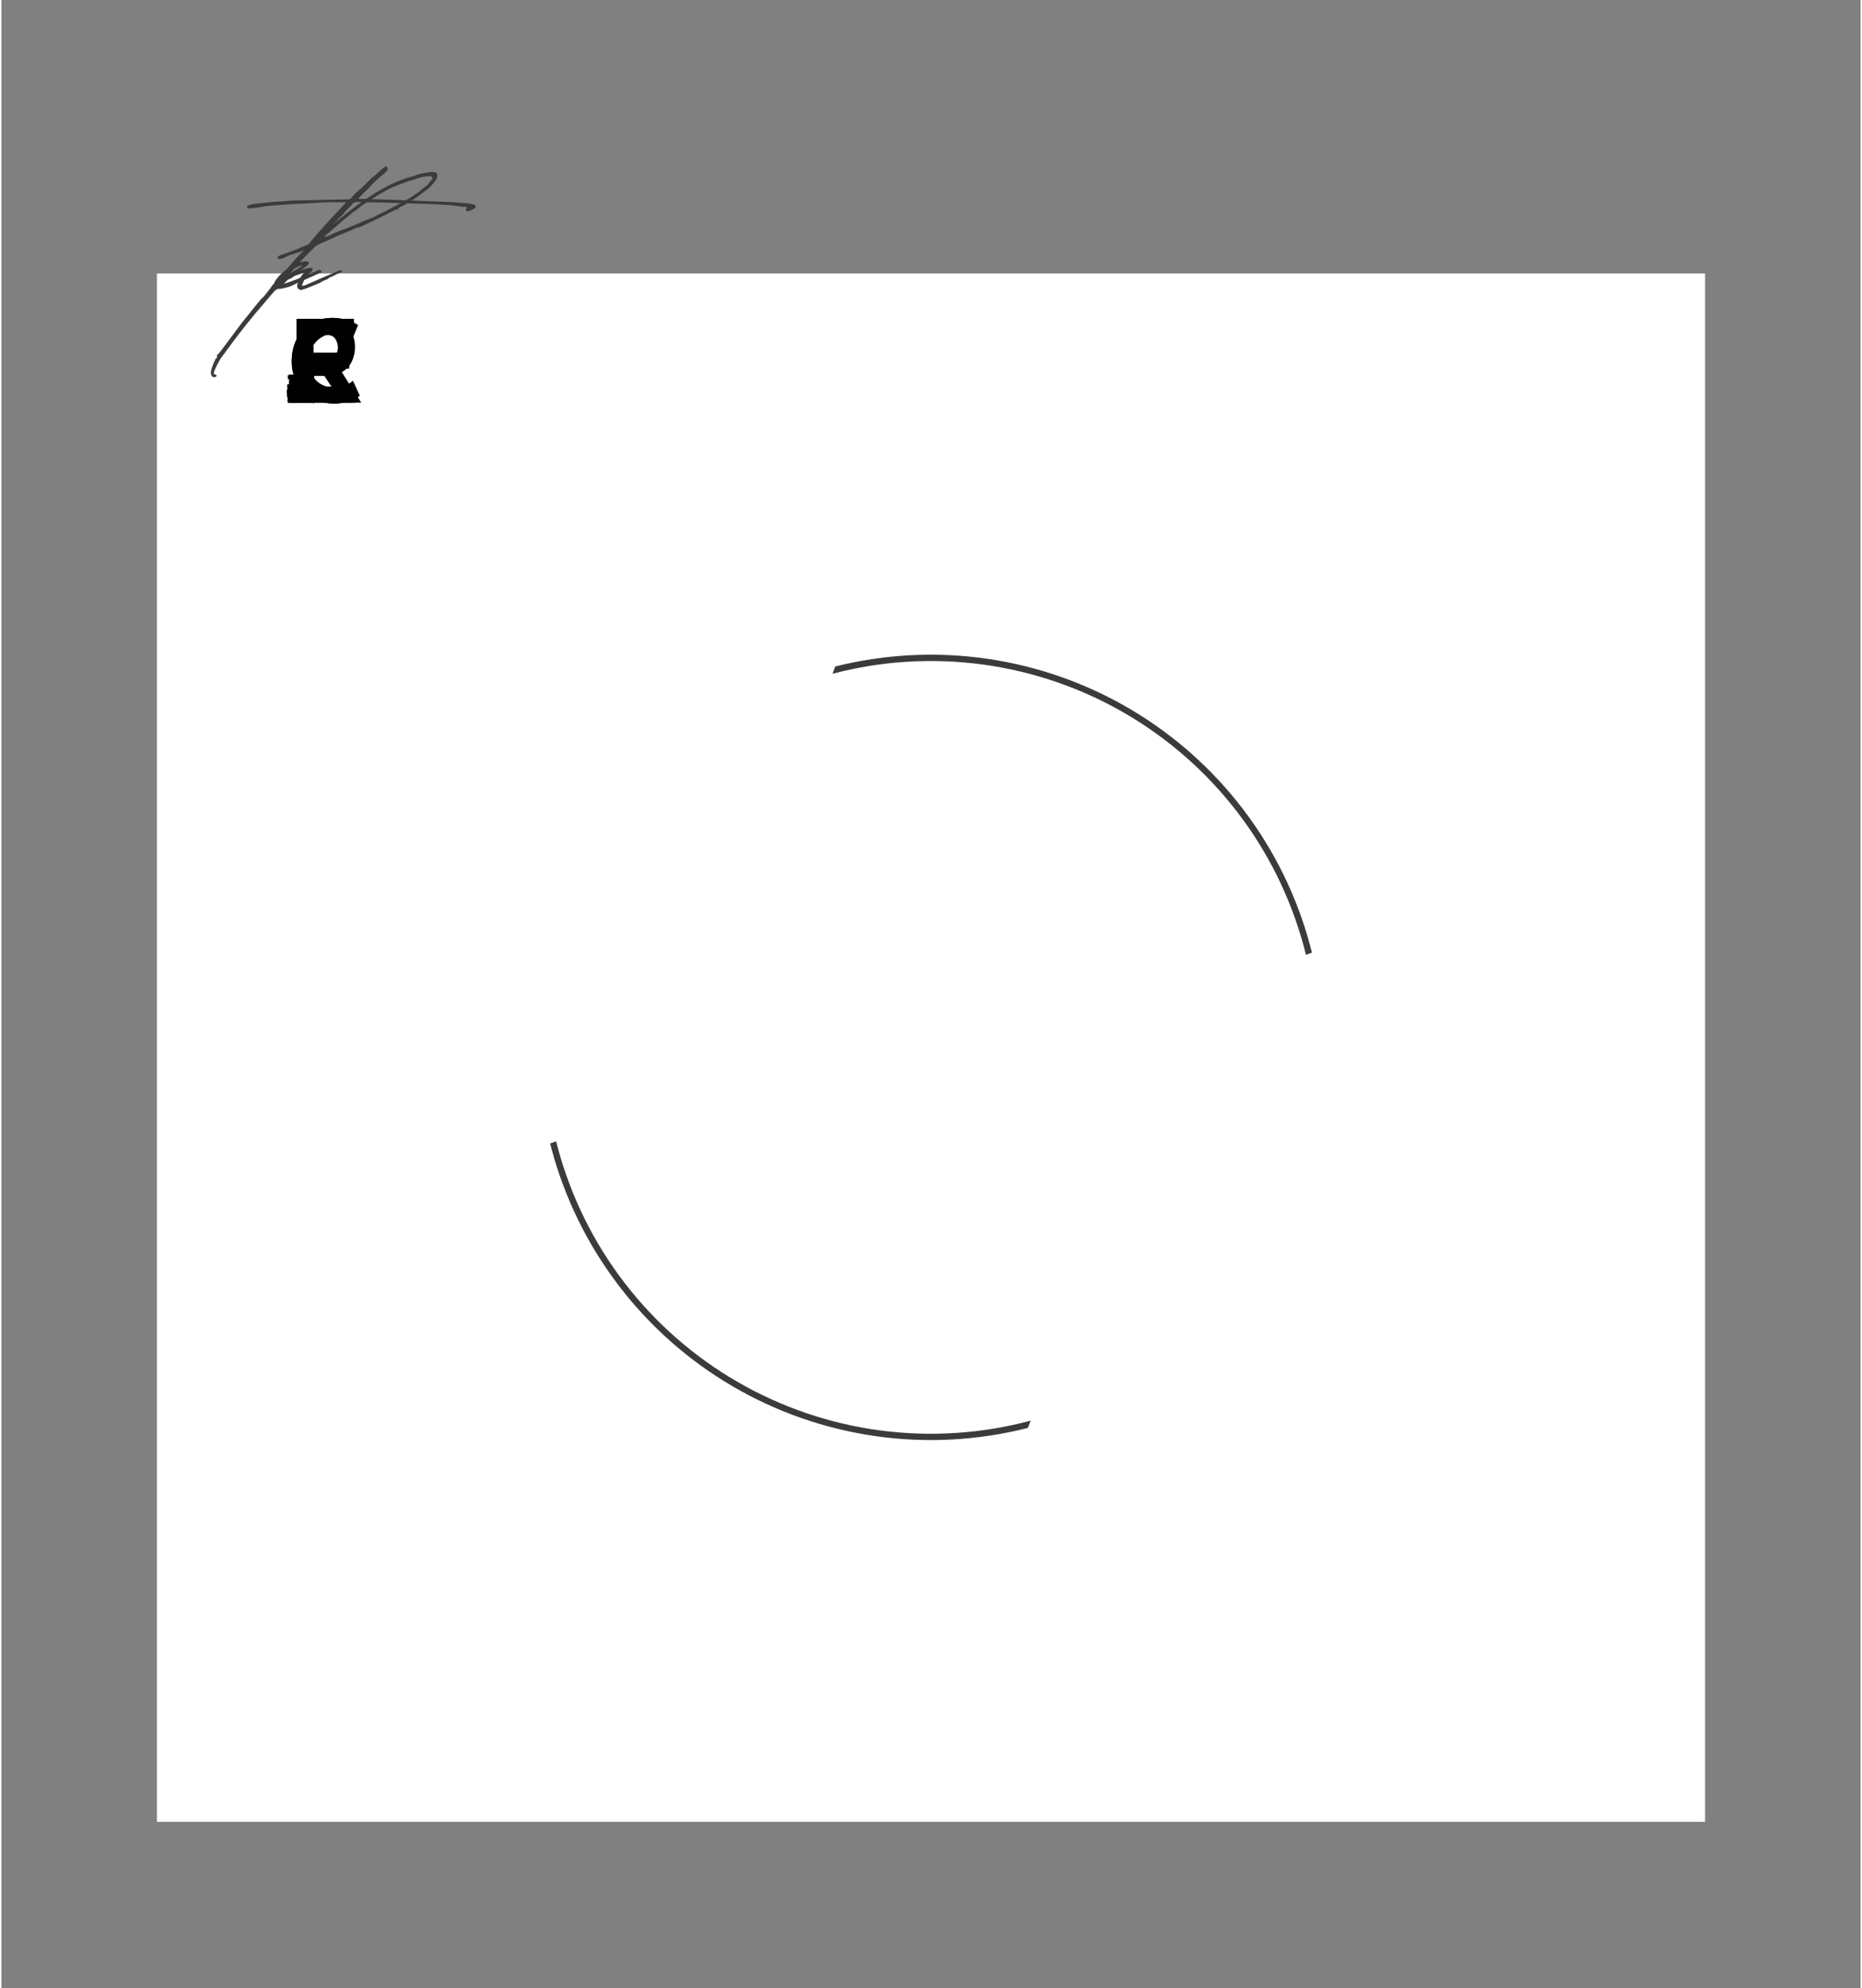 <?xml version="1.0" ?>
<svg xmlns="http://www.w3.org/2000/svg" xmlns:ev="http://www.w3.org/2001/xml-events" xmlns:xlink="http://www.w3.org/1999/xlink" baseProfile="full" height="600px" version="1.1" viewBox="-178.72 -252.798 1167.439 1248.252" width="562px">
	<rect x="-178.72" y="-252.798" width="1167.439" height="1248.252" fill="#808080" stroke="none"/>
	<defs/>
	<path d="M 165.84,158.0 L 644.34,158.0 L 644.34,652.0 L 165.84,652.0 L 165.84,158.0" fill="#000000" stroke="none"/>
	<path d="M -81.0,-81 L 891.0,-81 L 891.0,891 L -81.0,891 L -81.0,-81" fill="#ffffff" id="object_2" stroke="none"/>
	<path d="M -81.0,-81 L 891.0,-81 L 891.0,891 L -81.0,891 L -81.0,-81" fill="#ffffff" id="object_3" stroke="none"/>
	<path d="M 344.867,165.684 C 348.742,164.711 352.637,163.832 356.555,163.051 C 360.473,162.27 364.406,161.582 368.355,160.988 C 372.309,160.398 376.27,159.902 380.246,159.504 C 384.219,159.105 388.199,158.805 392.191,158.598 C 396.18,158.391 400.172,158.285 404.164,158.273 C 408.16,158.262 412.152,158.348 416.145,158.531 C 420.133,158.711 424.117,158.992 428.094,159.367 C 432.07,159.742 436.035,160.215 439.992,160.785 C 443.945,161.352 447.883,162.02 451.805,162.777 C 455.727,163.539 459.625,164.395 463.508,165.344 C 467.387,166.293 471.242,167.336 475.07,168.473 C 478.898,169.609 482.699,170.84 486.469,172.16 C 490.238,173.48 493.973,174.895 497.676,176.398 C 501.375,177.902 505.039,179.492 508.66,181.176 C 512.285,182.855 515.867,184.621 519.402,186.477 C 522.941,188.332 526.434,190.273 529.875,192.297 C 533.32,194.32 536.711,196.43 540.051,198.617 C 543.395,200.809 546.68,203.078 549.91,205.426 C 553.141,207.777 556.312,210.203 559.426,212.707 C 562.539,215.207 565.59,217.785 568.578,220.438 C 571.566,223.09 574.488,225.812 577.34,228.605 C 580.195,231.398 582.984,234.258 585.699,237.188 C 588.414,240.117 591.059,243.109 593.629,246.168 C 596.203,249.223 598.695,252.344 601.117,255.52 C 603.535,258.699 605.875,261.934 608.141,265.227 C 610.402,268.52 612.582,271.863 614.684,275.262 C 616.781,278.66 618.797,282.109 620.73,285.605 C 622.66,289.102 624.508,292.641 626.27,296.227 C 628.027,299.812 629.699,303.441 631.285,307.105 C 632.867,310.773 634.363,314.477 635.766,318.219 C 637.172,321.957 638.484,325.727 639.703,329.531 C 640.926,333.336 642.051,337.168 643.086,341.023 C 643.473,342.449 643.844,343.898 644.207,345.379 L 640.438,346.695 C 640.055,345.145 639.66,343.598 639.242,342.051 C 638.219,338.227 637.102,334.43 635.891,330.66 C 634.68,326.891 633.379,323.152 631.984,319.445 C 630.59,315.738 629.109,312.07 627.535,308.438 C 625.961,304.805 624.301,301.211 622.551,297.66 C 620.805,294.105 618.969,290.602 617.047,287.137 C 615.129,283.676 613.121,280.262 611.035,276.898 C 608.945,273.535 606.777,270.223 604.527,266.969 C 602.277,263.711 599.949,260.508 597.543,257.363 C 595.137,254.223 592.656,251.137 590.098,248.117 C 587.539,245.094 584.91,242.137 582.207,239.242 C 579.504,236.348 576.734,233.523 573.891,230.766 C 571.051,228.008 568.145,225.32 565.172,222.707 C 562.199,220.09 559.164,217.551 556.07,215.082 C 552.973,212.617 549.816,210.227 546.602,207.914 C 543.391,205.602 540.121,203.371 536.797,201.219 C 533.477,199.066 530.102,196.996 526.676,195.008 C 523.254,193.02 519.781,191.121 516.266,189.301 C 512.746,187.484 509.188,185.754 505.586,184.113 C 501.98,182.469 498.344,180.914 494.664,179.453 C 490.984,177.988 487.273,176.613 483.527,175.332 C 479.781,174.047 476.008,172.855 472.203,171.758 C 468.398,170.66 464.57,169.656 460.719,168.746 C 456.863,167.836 452.992,167.02 449.098,166.301 C 445.207,165.578 441.297,164.953 437.375,164.422 C 433.449,163.895 429.516,163.461 425.57,163.125 C 421.629,162.789 417.676,162.547 413.719,162.402 C 409.762,162.262 405.805,162.215 401.848,162.266 C 397.887,162.312 393.934,162.461 389.98,162.707 C 386.031,162.949 382.086,163.289 378.152,163.727 C 374.215,164.164 370.293,164.699 366.387,165.328 C 362.477,165.957 358.586,166.68 354.711,167.5 C 350.84,168.32 346.988,169.234 343.16,170.242 C 343.758,168.734 344.332,167.23 344.867,165.691 L 344.867,165.684 M 169.609,463.828 C 169.93,465.098 170.25,466.359 170.594,467.629 C 171.621,471.461 172.742,475.27 173.957,479.047 C 175.168,482.824 176.477,486.574 177.875,490.289 C 179.273,494.004 180.762,497.68 182.34,501.32 C 183.918,504.965 185.586,508.566 187.34,512.125 C 189.094,515.684 190.938,519.199 192.863,522.668 C 194.793,526.137 196.805,529.559 198.898,532.93 C 200.996,536.301 203.172,539.617 205.43,542.879 C 207.691,546.145 210.027,549.352 212.441,552.5 C 214.859,555.648 217.352,558.738 219.918,561.766 C 222.484,564.793 225.125,567.754 227.84,570.652 C 230.551,573.547 233.332,576.375 236.184,579.137 C 239.035,581.898 241.953,584.586 244.938,587.203 C 247.922,589.824 250.969,592.363 254.078,594.832 C 257.184,597.301 260.352,599.691 263.578,602.004 C 266.805,604.316 270.086,606.547 273.418,608.699 C 276.754,610.852 280.141,612.922 283.578,614.906 C 287.016,616.891 290.5,618.789 294.027,620.605 C 297.559,622.418 301.133,624.148 304.746,625.785 C 308.359,627.426 312.016,628.973 315.703,630.434 C 319.395,631.895 323.121,633.262 326.879,634.539 C 330.637,635.816 334.422,637.0 338.238,638.09 C 342.055,639.184 345.898,640.18 349.762,641.082 C 353.629,641.984 357.512,642.793 361.418,643.504 C 365.32,644.215 369.242,644.832 373.176,645.352 C 377.113,645.871 381.059,646.293 385.012,646.617 C 388.969,646.945 392.93,647.172 396.895,647.305 C 400.863,647.434 404.832,647.469 408.801,647.406 C 412.77,647.344 416.734,647.184 420.695,646.926 C 424.656,646.668 428.605,646.312 432.551,645.859 C 436.492,645.406 440.422,644.859 444.34,644.215 C 448.254,643.57 452.152,642.828 456.035,641.992 C 459.914,641.156 463.77,640.227 467.605,639.203 C 466.988,640.707 466.387,642.223 465.832,643.762 C 461.953,644.75 458.051,645.641 454.129,646.441 C 450.203,647.238 446.266,647.941 442.309,648.547 C 438.348,649.152 434.379,649.664 430.398,650.074 C 426.414,650.488 422.426,650.805 418.426,651.023 C 414.43,651.242 410.43,651.363 406.426,651.387 C 402.422,651.41 398.418,651.336 394.418,651.164 C 390.418,650.996 386.426,650.727 382.438,650.359 C 378.449,649.996 374.477,649.531 370.512,648.973 C 366.547,648.414 362.598,647.758 358.664,647.008 C 354.73,646.254 350.82,645.41 346.93,644.465 C 343.039,643.523 339.172,642.488 335.332,641.359 C 331.488,640.227 327.68,639.004 323.898,637.688 C 320.117,636.371 316.367,634.965 312.656,633.465 C 308.945,631.969 305.27,630.379 301.633,628.703 C 298.0,627.027 294.406,625.262 290.855,623.41 C 287.309,621.555 283.805,619.617 280.348,617.594 C 276.895,615.574 273.492,613.469 270.137,611.277 C 266.785,609.09 263.488,606.82 260.246,604.473 C 257.004,602.121 253.82,599.695 250.695,597.191 C 247.574,594.688 244.512,592.109 241.512,589.453 C 238.516,586.801 235.582,584.078 232.719,581.281 C 229.852,578.484 227.055,575.621 224.332,572.688 C 221.605,569.754 218.949,566.758 216.371,563.695 C 213.789,560.637 211.285,557.512 208.859,554.328 C 206.43,551.145 204.082,547.906 201.812,544.605 C 199.539,541.309 197.352,537.957 195.246,534.555 C 193.137,531.148 191.113,527.695 189.176,524.191 C 187.238,520.688 185.387,517.141 183.617,513.547 C 181.852,509.953 180.176,506.32 178.586,502.645 C 176.996,498.973 175.5,495.258 174.09,491.512 C 172.684,487.762 171.367,483.984 170.141,480.172 C 168.918,476.359 167.785,472.52 166.75,468.652 C 166.441,467.488 166.141,466.316 165.84,465.152 L 169.609,463.828" fill="#3d3b3a" fill-rule="evenodd" id="object_5" stroke="none"/>
	<path d="M 46.25,-4.359 C 44.914,-3.266 42.797,-2.164 39.891,-1.062 C 36.984,0.031 33.812,0.578 30.375,0.578 C 24.895,0.578 20.129,-0.613 16.078,-3.0 C 12.023,-5.383 8.926,-8.586 6.781,-12.609 C 4.645,-16.641 3.578,-21.062 3.578,-25.875 C 3.578,-31.164 4.645,-35.883 6.781,-40.031 C 8.926,-44.176 11.93,-47.406 15.797,-49.719 C 19.66,-52.031 24.117,-53.188 29.172,-53.188 C 32.359,-53.188 35.312,-52.754 38.031,-51.891 C 40.75,-51.035 43.129,-49.969 45.172,-48.688 L 41.109,-38.891 C 37.336,-41.742 33.473,-43.172 29.516,-43.172 C 26.848,-43.172 24.348,-42.43 22.016,-40.953 C 19.68,-39.484 17.82,-37.473 16.438,-34.922 C 15.062,-32.367 14.375,-29.547 14.375,-26.453 C 14.375,-23.066 15.016,-20.098 16.297,-17.547 C 17.586,-14.992 19.422,-13.004 21.797,-11.578 C 24.18,-10.148 26.973,-9.438 30.172,-9.438 C 32.742,-9.438 35.051,-9.852 37.094,-10.688 C 39.145,-11.52 40.77,-12.508 41.969,-13.656 L 46.25,-4.359" fill="#000000" id="object_9" stroke="none"/>
	<path d="M 17.156,-52.609 L 17.156,0.0 L 6.797,0.0 L 6.797,-52.609 L 17.156,-52.609" fill="#000000" id="object_13" stroke="none"/>
	<path d="M 35.172,0.0 L 24.094,-16.734 L 17.156,-16.734 L 17.156,0.0 L 6.797,0.0 L 6.797,-52.609 L 22.734,-52.609 C 29.266,-52.609 34.328,-51.023 37.922,-47.859 C 41.516,-44.691 43.312,-40.367 43.312,-34.891 C 43.312,-31.641 42.633,-28.598 41.281,-25.766 C 39.926,-22.93 37.844,-20.707 35.031,-19.094 L 47.25,0.0 L 35.172,0.0 M 17.156,-26.734 L 24.516,-26.734 C 27.328,-26.734 29.375,-27.555 30.656,-29.203 C 31.945,-30.848 32.594,-32.625 32.594,-34.531 C 32.594,-36.438 32.047,-38.258 30.953,-40.0 C 29.859,-41.738 27.738,-42.609 24.594,-42.609 L 17.156,-42.609 L 17.156,-26.734" fill="#000000" id="object_17" stroke="none"/>
	<path d="M 46.25,-4.359 C 44.914,-3.266 42.797,-2.164 39.891,-1.062 C 36.984,0.031 33.812,0.578 30.375,0.578 C 24.895,0.578 20.129,-0.613 16.078,-3.0 C 12.023,-5.383 8.926,-8.586 6.781,-12.609 C 4.645,-16.641 3.578,-21.062 3.578,-25.875 C 3.578,-31.164 4.645,-35.883 6.781,-40.031 C 8.926,-44.176 11.93,-47.406 15.797,-49.719 C 19.66,-52.031 24.117,-53.188 29.172,-53.188 C 32.359,-53.188 35.312,-52.754 38.031,-51.891 C 40.75,-51.035 43.129,-49.969 45.172,-48.688 L 41.109,-38.891 C 37.336,-41.742 33.473,-43.172 29.516,-43.172 C 26.848,-43.172 24.348,-42.43 22.016,-40.953 C 19.68,-39.484 17.82,-37.473 16.438,-34.922 C 15.062,-32.367 14.375,-29.547 14.375,-26.453 C 14.375,-23.066 15.016,-20.098 16.297,-17.547 C 17.586,-14.992 19.422,-13.004 21.797,-11.578 C 24.18,-10.148 26.973,-9.438 30.172,-9.438 C 32.742,-9.438 35.051,-9.852 37.094,-10.688 C 39.145,-11.52 40.77,-12.508 41.969,-13.656 L 46.25,-4.359" fill="#000000" id="object_21" stroke="none"/>
	<path d="M 17.156,-52.609 L 17.156,-10.0 L 41.891,-10.0 L 41.891,0.0 L 6.797,0.0 L 6.797,-52.609 L 17.156,-52.609" fill="#000000" id="object_25" stroke="none"/>
	<path d="M 42.672,-52.609 L 42.672,-42.609 L 17.156,-42.609 L 17.156,-31.375 L 39.75,-31.375 L 39.75,-21.375 L 17.156,-21.375 L 17.156,-10.0 L 43.672,-10.0 L 43.672,0.0 L 6.797,0.0 L 6.797,-52.609 L 42.672,-52.609" fill="#000000" id="object_29" stroke="none"/>
	<path d="M 2.375,-17.344 L 7.312,-17.344 C 9.488,-17.344 11.285,-16.91 12.703,-16.047 C 14.129,-15.191 15.164,-14.086 15.812,-12.734 C 16.469,-11.391 16.797,-9.957 16.797,-8.438 C 16.797,-6.75 16.398,-5.266 15.609,-3.984 C 14.828,-2.711 13.773,-1.727 12.453,-1.031 C 11.141,-0.344 9.707,0.0 8.156,0.0 L 2.375,0.0 L 2.375,-17.344 M 7.656,-2.672 C 8.883,-2.672 9.973,-2.898 10.922,-3.359 C 11.867,-3.816 12.609,-4.492 13.141,-5.391 C 13.672,-6.297 13.938,-7.375 13.938,-8.625 C 13.938,-9.988 13.645,-11.129 13.062,-12.047 C 12.488,-12.961 11.75,-13.633 10.844,-14.062 C 9.945,-14.488 9.023,-14.703 8.078,-14.703 L 5.172,-14.703 L 5.172,-2.672 L 7.656,-2.672" fill="#000000" id="object_33" stroke="none"/>
	<path d="M 13.891,-17.344 L 13.891,-14.672 L 5.172,-14.672 L 5.172,-10.062 L 12.938,-10.062 L 12.938,-7.391 L 5.172,-7.391 L 5.172,-2.672 L 14.219,-2.672 L 14.219,0.0 L 2.375,0.0 L 2.375,-17.344 L 13.891,-17.344" fill="#000000" id="object_37" stroke="none"/>
	<path d="M 11.484,-13.812 C 9.992,-14.594 8.664,-14.984 7.5,-14.984 C 6.645,-14.984 5.969,-14.789 5.469,-14.406 C 4.969,-14.031 4.719,-13.508 4.719,-12.844 C 4.719,-12.188 5.031,-11.641 5.656,-11.203 C 6.281,-10.773 7.16,-10.344 8.297,-9.906 C 9.148,-9.602 9.879,-9.258 10.484,-8.875 C 11.098,-8.488 11.602,-7.961 12.0,-7.297 C 12.406,-6.629 12.609,-5.785 12.609,-4.766 C 12.609,-3.848 12.375,-3.016 11.906,-2.266 C 11.445,-1.516 10.781,-0.914 9.906,-0.469 C 9.039,-0.031 8.008,0.188 6.812,0.188 C 5.758,0.188 4.723,0.023 3.703,-0.297 C 2.691,-0.617 1.789,-1.066 1.0,-1.641 L 2.234,-3.812 C 2.828,-3.363 3.523,-2.992 4.328,-2.703 C 5.129,-2.41 5.867,-2.266 6.547,-2.266 C 7.391,-2.266 8.129,-2.469 8.766,-2.875 C 9.398,-3.281 9.719,-3.898 9.719,-4.734 C 9.719,-5.41 9.453,-5.969 8.922,-6.406 C 8.391,-6.852 7.648,-7.258 6.703,-7.625 C 5.711,-7.988 4.891,-8.348 4.234,-8.703 C 3.586,-9.066 3.031,-9.566 2.562,-10.203 C 2.094,-10.848 1.859,-11.656 1.859,-12.625 C 1.859,-14.039 2.336,-15.18 3.297,-16.047 C 4.254,-16.91 5.52,-17.375 7.094,-17.438 C 8.238,-17.438 9.242,-17.305 10.109,-17.047 C 10.973,-16.785 11.781,-16.414 12.531,-15.938 L 11.484,-13.812" fill="#000000" id="object_41" stroke="none"/>
	<path d="M 5.172,-17.344 L 5.172,0.0 L 2.375,0.0 L 2.375,-17.344 L 5.172,-17.344" fill="#000000" id="object_45" stroke="none"/>
	<path d="M 16.172,-1.594 C 15.703,-1.145 14.875,-0.734 13.688,-0.359 C 12.5,0.004 11.414,0.188 10.438,0.188 C 8.613,0.188 7.008,-0.176 5.625,-0.906 C 4.238,-1.633 3.172,-2.641 2.422,-3.922 C 1.68,-5.203 1.312,-6.648 1.312,-8.266 C 1.312,-10.223 1.711,-11.898 2.516,-13.297 C 3.316,-14.691 4.395,-15.742 5.75,-16.453 C 7.113,-17.172 8.602,-17.531 10.219,-17.531 C 11.219,-17.531 12.164,-17.414 13.062,-17.188 C 13.969,-16.957 14.758,-16.656 15.438,-16.281 L 14.531,-13.703 C 14.051,-13.984 13.422,-14.227 12.641,-14.438 C 11.859,-14.645 11.172,-14.75 10.578,-14.75 C 8.586,-14.75 7.02,-14.203 5.875,-13.109 C 4.738,-12.016 4.172,-10.477 4.172,-8.5 C 4.172,-7.332 4.438,-6.297 4.969,-5.391 C 5.5,-4.492 6.242,-3.801 7.203,-3.312 C 8.172,-2.82 9.273,-2.578 10.516,-2.578 C 11.066,-2.578 11.594,-2.629 12.094,-2.734 C 12.602,-2.836 13.035,-2.984 13.391,-3.172 L 13.391,-6.047 L 10.125,-6.047 L 10.125,-8.719 L 16.172,-8.719 L 16.172,-1.594" fill="#000000" id="object_49" stroke="none"/>
	<path d="M 17.703,-17.344 L 17.703,0.625 L 17.625,0.625 L 5.125,-11.516 L 5.188,0.0 L 2.375,0.0 L 2.375,-17.938 L 2.531,-17.938 L 14.984,-5.672 L 14.938,-17.344 L 17.703,-17.344" fill="#000000" id="object_53" stroke="none"/>
	<path d="M 11.484,-13.812 C 9.992,-14.594 8.664,-14.984 7.5,-14.984 C 6.645,-14.984 5.969,-14.789 5.469,-14.406 C 4.969,-14.031 4.719,-13.508 4.719,-12.844 C 4.719,-12.188 5.031,-11.641 5.656,-11.203 C 6.281,-10.773 7.16,-10.344 8.297,-9.906 C 9.148,-9.602 9.879,-9.258 10.484,-8.875 C 11.098,-8.488 11.602,-7.961 12.0,-7.297 C 12.406,-6.629 12.609,-5.785 12.609,-4.766 C 12.609,-3.848 12.375,-3.016 11.906,-2.266 C 11.445,-1.516 10.781,-0.914 9.906,-0.469 C 9.039,-0.031 8.008,0.188 6.812,0.188 C 5.758,0.188 4.723,0.023 3.703,-0.297 C 2.691,-0.617 1.789,-1.066 1.0,-1.641 L 2.234,-3.812 C 2.828,-3.363 3.523,-2.992 4.328,-2.703 C 5.129,-2.41 5.867,-2.266 6.547,-2.266 C 7.391,-2.266 8.129,-2.469 8.766,-2.875 C 9.398,-3.281 9.719,-3.898 9.719,-4.734 C 9.719,-5.41 9.453,-5.969 8.922,-6.406 C 8.391,-6.852 7.648,-7.258 6.703,-7.625 C 5.711,-7.988 4.891,-8.348 4.234,-8.703 C 3.586,-9.066 3.031,-9.566 2.562,-10.203 C 2.094,-10.848 1.859,-11.656 1.859,-12.625 C 1.859,-14.039 2.336,-15.18 3.297,-16.047 C 4.254,-16.91 5.52,-17.375 7.094,-17.438 C 8.238,-17.438 9.242,-17.305 10.109,-17.047 C 10.973,-16.785 11.781,-16.414 12.531,-15.938 L 11.484,-13.812" fill="#000000" id="object_57" stroke="none"/>
	<path d="M 12.75,-17.344 L 12.75,-14.672 L 8.266,-14.672 L 8.266,0.0 L 5.5,0.0 L 5.5,-14.672 L 1.141,-14.672 L 1.141,-17.344 L 12.75,-17.344" fill="#000000" id="object_61" stroke="none"/>
	<path d="M 4.891,-6.25 C 4.891,-5.57 5.062,-4.945 5.406,-4.375 C 5.758,-3.812 6.238,-3.359 6.844,-3.016 C 7.445,-2.672 8.102,-2.5 8.812,-2.5 C 9.562,-2.5 10.238,-2.664 10.844,-3.0 C 11.457,-3.332 11.938,-3.785 12.281,-4.359 C 12.633,-4.93 12.812,-5.562 12.812,-6.25 L 12.812,-17.344 L 15.562,-17.344 L 15.562,-6.172 C 15.562,-4.93 15.258,-3.828 14.656,-2.859 C 14.062,-1.898 13.25,-1.148 12.219,-0.609 C 11.188,-0.078 10.051,0.188 8.812,0.188 C 7.57,0.188 6.441,-0.078 5.422,-0.609 C 4.398,-1.148 3.594,-1.898 3.0,-2.859 C 2.414,-3.828 2.125,-4.93 2.125,-6.172 L 2.125,-17.344 L 4.891,-17.344 L 4.891,-6.25" fill="#000000" id="object_65" stroke="none"/>
	<path d="M 2.375,-17.344 L 7.312,-17.344 C 9.488,-17.344 11.285,-16.91 12.703,-16.047 C 14.129,-15.191 15.164,-14.086 15.812,-12.734 C 16.469,-11.391 16.797,-9.957 16.797,-8.438 C 16.797,-6.75 16.398,-5.266 15.609,-3.984 C 14.828,-2.711 13.773,-1.727 12.453,-1.031 C 11.141,-0.344 9.707,0.0 8.156,0.0 L 2.375,0.0 L 2.375,-17.344 M 7.656,-2.672 C 8.883,-2.672 9.973,-2.898 10.922,-3.359 C 11.867,-3.816 12.609,-4.492 13.141,-5.391 C 13.672,-6.297 13.938,-7.375 13.938,-8.625 C 13.938,-9.988 13.645,-11.129 13.062,-12.047 C 12.488,-12.961 11.75,-13.633 10.844,-14.062 C 9.945,-14.488 9.023,-14.703 8.078,-14.703 L 5.172,-14.703 L 5.172,-2.672 L 7.656,-2.672" fill="#000000" id="object_69" stroke="none"/>
	<path d="M 5.172,-17.344 L 5.172,0.0 L 2.375,0.0 L 2.375,-17.344 L 5.172,-17.344" fill="#000000" id="object_73" stroke="none"/>
	<path d="M 1.312,-8.656 C 1.312,-10.238 1.707,-11.707 2.5,-13.062 C 3.289,-14.426 4.363,-15.508 5.719,-16.312 C 7.082,-17.125 8.566,-17.531 10.172,-17.531 C 11.766,-17.531 13.238,-17.125 14.594,-16.312 C 15.945,-15.508 17.031,-14.426 17.844,-13.062 C 18.656,-11.695 19.062,-10.227 19.062,-8.656 C 19.062,-7.051 18.66,-5.57 17.859,-4.219 C 17.055,-2.863 15.973,-1.789 14.609,-1.0 C 13.242,-0.207 11.766,0.188 10.172,0.188 C 8.566,0.188 7.082,-0.203 5.719,-0.984 C 4.363,-1.773 3.289,-2.844 2.5,-4.188 C 1.707,-5.539 1.312,-7.031 1.312,-8.656 M 4.172,-8.656 C 4.172,-7.52 4.441,-6.484 4.984,-5.547 C 5.523,-4.609 6.258,-3.863 7.188,-3.312 C 8.113,-2.758 9.133,-2.484 10.25,-2.484 C 11.344,-2.484 12.344,-2.754 13.25,-3.297 C 14.156,-3.848 14.875,-4.594 15.406,-5.531 C 15.938,-6.477 16.203,-7.52 16.203,-8.656 C 16.203,-9.781 15.93,-10.816 15.391,-11.766 C 14.848,-12.723 14.113,-13.477 13.188,-14.031 C 12.27,-14.594 11.266,-14.875 10.172,-14.875 C 9.055,-14.875 8.039,-14.594 7.125,-14.031 C 6.219,-13.477 5.5,-12.723 4.969,-11.766 C 4.438,-10.816 4.172,-9.781 4.172,-8.656" fill="#000000" id="object_77" stroke="none"/>
	<path d="M 118.203,-124.234 C 119.773,-123.359 119.336,-122.312 116.891,-121.094 L 114.266,-120.031 C 114.098,-119.863 113.75,-120.039 113.219,-120.562 C 112.875,-121.082 112.875,-121.52 113.219,-121.875 C 113.57,-122.395 113.66,-122.695 113.484,-122.781 C 113.305,-122.875 112.52,-122.922 111.125,-122.922 C 110.426,-123.098 109.551,-123.227 108.5,-123.312 C 107.457,-123.406 106.5,-123.535 105.625,-123.703 C 104.406,-123.879 101.477,-124.098 96.844,-124.359 C 92.207,-124.617 86.875,-124.836 80.844,-125.016 C 74.82,-125.191 68.926,-125.367 63.156,-125.547 C 57.395,-125.723 52.594,-125.812 48.75,-125.812 L 47.703,-125.812 C 47.348,-125.812 46.773,-125.852 45.984,-125.938 C 45.203,-126.02 44.289,-125.977 43.25,-125.812 L 41.938,-125.016 C 41.758,-124.672 41.453,-124.32 41.016,-123.969 C 40.578,-123.625 40.188,-123.188 39.844,-122.656 L 37.484,-120.297 C 36.785,-119.254 35.91,-118.25 34.859,-117.281 C 33.805,-116.32 32.582,-115.055 31.188,-113.484 L 26.734,-108.766 C 25.68,-107.367 24.719,-106.234 23.844,-105.359 C 23.5,-105.016 22.93,-104.406 22.141,-103.531 C 21.359,-102.656 20.531,-101.781 19.656,-100.906 C 17.383,-98.281 15.633,-96.223 14.406,-94.734 C 13.188,-93.254 11.969,-91.816 10.75,-90.422 L 7.594,-87.016 L 5.234,-84.125 L -1.828,-76.266 L -10.484,-66.312 L -14.672,-61.328 C -17.473,-58.18 -20.617,-54.422 -24.109,-50.047 C -27.609,-45.68 -30.883,-41.445 -33.938,-37.344 C -37.0,-33.238 -39.406,-29.961 -41.156,-27.516 C -42.02,-26.117 -42.891,-24.504 -43.766,-22.672 C -44.641,-20.836 -45.164,-19.57 -45.344,-18.875 C -45.344,-18.0 -44.992,-17.562 -44.297,-17.562 C -43.598,-17.383 -43.422,-17.035 -43.766,-16.516 C -43.941,-16.16 -44.555,-15.984 -45.609,-15.984 C -46.305,-16.16 -46.828,-16.859 -47.172,-18.078 C -47.348,-19.129 -47.0,-20.789 -46.125,-23.062 C -45.781,-23.938 -45.473,-24.723 -45.203,-25.422 C -44.941,-26.117 -44.812,-26.379 -44.812,-26.203 C -44.645,-26.203 -44.562,-26.469 -44.562,-27.0 C -44.562,-27.0 -44.516,-27.039 -44.422,-27.125 C -44.336,-27.207 -44.297,-27.336 -44.297,-27.516 C -43.941,-27.336 -43.676,-27.602 -43.5,-28.312 C -43.332,-28.656 -43.25,-29.086 -43.25,-29.609 L -43.25,-30.141 C -42.895,-29.961 -41.32,-31.797 -38.531,-35.641 L -27.781,-50.062 L -21.234,-58.188 C -19.836,-59.938 -18.566,-61.508 -17.422,-62.906 C -16.285,-64.301 -15.633,-65.086 -15.469,-65.266 C -15.113,-65.441 -14.629,-65.879 -14.016,-66.578 C -13.41,-67.273 -12.758,-68.062 -12.062,-68.938 C -9.957,-71.727 -8.469,-73.602 -7.594,-74.562 C -6.727,-75.52 -6.207,-76.0 -6.031,-76.0 C -5.852,-76.0 -5.504,-76.438 -4.984,-77.312 L -2.891,-79.938 L -0.781,-82.297 C 2.008,-85.617 4.016,-87.977 5.234,-89.375 C 6.461,-90.77 7.426,-91.816 8.125,-92.516 C 9.52,-93.91 10.219,-94.695 10.219,-94.875 C 10.219,-94.695 10.914,-95.438 12.312,-97.094 C 13.719,-98.758 14.422,-99.594 14.422,-99.594 C 15.285,-100.82 16.852,-102.742 19.125,-105.359 C 21.406,-107.984 23.812,-110.691 26.344,-113.484 C 28.875,-116.285 30.75,-118.297 31.969,-119.516 L 35.125,-122.922 L 35.906,-123.969 L 36.688,-124.5 C 36.863,-124.844 37.039,-125.102 37.219,-125.281 C 37.395,-125.457 37.566,-125.633 37.734,-125.812 C 34.941,-125.812 31.711,-125.812 28.047,-125.812 C 24.379,-125.812 21.93,-125.723 20.703,-125.547 L 12.062,-125.016 L 4.984,-124.75 L -1.578,-124.234 C -4.723,-124.055 -7.648,-123.836 -10.359,-123.578 C -13.066,-123.316 -14.594,-123.098 -14.938,-122.922 C -16.688,-122.566 -18.609,-122.301 -20.703,-122.125 C -22.797,-121.957 -23.93,-121.961 -24.109,-122.141 C -24.984,-123.016 -24.195,-123.801 -21.75,-124.5 C -21.051,-124.664 -19.438,-124.879 -16.906,-125.141 C -14.375,-125.41 -11.707,-125.676 -8.906,-125.938 C -6.113,-126.195 -4.02,-126.328 -2.625,-126.328 L 3.141,-126.859 L 40.094,-127.641 L 41.156,-128.688 L 43.25,-131.047 L 44.031,-131.828 C 44.383,-132.18 45.211,-132.926 46.516,-134.062 C 47.828,-135.195 49.094,-136.375 50.312,-137.594 C 51.539,-138.82 52.242,-139.523 52.422,-139.703 C 52.598,-140.047 53.906,-141.18 56.344,-143.109 L 58.703,-145.203 C 58.879,-145.547 59.535,-146.156 60.672,-147.031 C 61.805,-147.906 62.461,-148.344 62.641,-148.344 C 63.16,-148.344 63.508,-148.082 63.688,-147.562 C 64.039,-146.863 63.953,-146.25 63.422,-145.719 L 62.375,-144.406 L 59.75,-142.312 C 58.883,-141.613 57.707,-140.566 56.219,-139.172 C 54.727,-137.773 53.723,-136.727 53.203,-136.031 C 52.148,-134.801 51.102,-133.75 50.062,-132.875 C 49.363,-132.176 48.488,-131.301 47.438,-130.25 C 46.383,-129.207 45.688,-128.426 45.344,-127.906 L 50.328,-127.906 L 57.656,-127.641 C 58.883,-127.641 61.941,-127.551 66.828,-127.375 C 71.723,-127.195 77.141,-126.977 83.078,-126.719 C 89.023,-126.457 94.441,-126.238 99.328,-126.062 C 104.223,-125.895 107.367,-125.723 108.766,-125.547 C 111.734,-125.367 113.875,-125.191 115.188,-125.016 C 116.5,-124.836 117.504,-124.578 118.203,-124.234" fill="#3d3b3a" id="object_81" stroke="none"/>
	<path d="M 94.359,-144.156 C 95.398,-142.926 95.223,-141.352 93.828,-139.438 C 93.305,-138.562 92.391,-137.426 91.078,-136.031 C 89.766,-134.633 88.758,-133.758 88.062,-133.406 L 84.125,-130.516 C 83.426,-129.816 82.508,-129.117 81.375,-128.422 C 80.238,-127.723 79.32,-127.113 78.625,-126.594 L 74.703,-124.234 C 73.648,-123.535 72.863,-123.188 72.344,-123.188 C 71.645,-122.832 71.207,-122.566 71.031,-122.391 C 71.031,-122.047 70.594,-121.695 69.719,-121.344 L 68.141,-120.828 C 67.098,-120.297 65.305,-119.375 62.766,-118.062 C 60.234,-116.758 57.566,-115.453 54.766,-114.141 C 51.973,-112.828 49.617,-111.734 47.703,-110.859 C 46.305,-110.16 45.344,-109.812 44.812,-109.812 C 44.289,-109.812 42.805,-109.203 40.359,-107.984 L 35.906,-106.141 C 35.727,-105.973 35.113,-105.711 34.062,-105.359 C 33.02,-105.016 31.625,-104.406 29.875,-103.531 L 19.922,-99.078 L 18.609,-98.281 L 14.156,-93.828 C 11.707,-91.379 9.039,-88.711 6.156,-85.828 C 3.27,-82.953 1.656,-81.164 1.312,-80.469 L 1.312,-79.938 C 1.488,-79.758 1.926,-79.848 2.625,-80.203 C 2.801,-80.203 2.891,-80.242 2.891,-80.328 C 2.891,-80.422 2.973,-80.469 3.141,-80.469 C 4.191,-80.988 5.375,-81.508 6.688,-82.031 C 8.0,-82.562 9.703,-83.176 11.797,-83.875 C 14.586,-84.75 16.25,-84.832 16.781,-84.125 C 16.945,-83.781 16.594,-83.082 15.719,-82.031 C 13.281,-79.582 11.797,-77.836 11.266,-76.797 L 11.016,-76.0 C 10.141,-74.258 9.875,-73.391 10.219,-73.391 L 10.75,-73.391 L 11.797,-73.641 C 13.191,-74.172 15.633,-75.223 19.125,-76.797 C 22.625,-78.367 25.25,-79.504 27.0,-80.203 L 33.547,-83.078 C 34.066,-83.078 34.586,-83.035 35.109,-82.953 C 35.641,-82.867 35.297,-82.391 34.078,-81.516 C 32.504,-80.984 31.672,-80.676 31.578,-80.594 C 31.492,-80.508 31.406,-80.422 31.312,-80.328 C 31.227,-80.242 30.227,-79.766 28.312,-78.891 C 27.602,-78.711 27.031,-78.406 26.594,-77.969 C 26.164,-77.531 25.773,-77.312 25.422,-77.312 C 23.672,-76.613 22.664,-76.133 22.406,-75.875 C 22.145,-75.613 21.578,-75.305 20.703,-74.953 C 20.18,-74.785 18.609,-74.133 15.984,-73.0 C 13.367,-71.863 11.535,-71.207 10.484,-71.031 L 9.953,-70.766 C 9.43,-70.586 8.734,-70.766 7.859,-71.297 C 6.816,-72.16 6.727,-73.645 7.594,-75.75 L 8.391,-77.312 C 8.734,-78.188 9.254,-79.062 9.953,-79.938 C 10.66,-80.812 11.098,-81.25 11.266,-81.25 C 11.441,-81.25 11.531,-81.336 11.531,-81.516 C 11.531,-81.68 11.094,-81.594 10.219,-81.25 L 7.344,-80.203 C 5.938,-79.848 4.973,-79.41 4.453,-78.891 L 2.891,-77.844 L 2.625,-77.844 L 1.047,-77.062 L -2.094,-73.906 L -2.625,-73.641 L -3.406,-73.125 L -4.188,-72.344 L -5.5,-71.297 L -6.297,-70.766 C -6.641,-70.41 -7.07,-70.32 -7.594,-70.5 C -7.77,-70.676 -8.078,-70.895 -8.516,-71.156 C -8.953,-71.414 -9.172,-71.723 -9.172,-72.078 C -9.172,-72.598 -8.953,-73.117 -8.516,-73.641 C -8.078,-74.172 -7.688,-74.609 -7.344,-74.953 L -4.984,-77.578 L -2.625,-80.469 L -1.578,-81.516 L 7.594,-91.203 C 9.0,-92.43 10.094,-93.484 10.875,-94.359 C 11.664,-95.234 12.062,-95.672 12.062,-95.672 C 11.883,-95.836 11.488,-95.832 10.875,-95.656 C 10.258,-95.488 9.953,-95.316 9.953,-95.141 C 9.785,-94.961 9.566,-94.875 9.297,-94.875 C 9.035,-94.875 8.82,-94.785 8.656,-94.609 L 3.938,-93.047 C 2.531,-92.691 1.566,-92.344 1.047,-92.0 L -1.578,-90.688 C -2.973,-90.332 -3.844,-90.156 -4.188,-90.156 C -5.238,-90.156 -5.504,-90.68 -4.984,-91.734 C -4.629,-92.078 -3.93,-92.426 -2.891,-92.781 L 5.234,-95.672 L 7.859,-96.719 C 8.211,-97.062 8.738,-97.32 9.438,-97.5 C 10.488,-98.02 11.188,-98.281 11.531,-98.281 C 11.707,-98.281 11.836,-98.32 11.922,-98.406 C 12.016,-98.5 12.062,-98.547 12.062,-98.547 C 12.062,-98.547 12.848,-98.895 14.422,-99.594 L 16.781,-100.375 C 17.125,-100.727 17.645,-101.207 18.344,-101.812 C 19.039,-102.426 19.738,-103.086 20.438,-103.797 L 29.359,-111.656 L 34.859,-116.375 L 43.25,-122.922 C 43.414,-123.098 44.242,-123.707 45.734,-124.75 C 47.223,-125.801 48.754,-126.852 50.328,-127.906 L 54.781,-130.781 L 57.141,-132.359 L 60.016,-133.938 C 66.129,-137.426 72.242,-140.047 78.359,-141.797 L 80.469,-142.312 C 81.863,-143.008 83.609,-143.535 85.703,-143.891 L 88.594,-144.406 C 89.988,-144.758 91.254,-144.891 92.391,-144.797 C 93.523,-144.711 94.18,-144.5 94.359,-144.156 M 91.734,-140.219 C 91.734,-140.219 91.773,-140.305 91.859,-140.484 C 91.953,-140.66 92.0,-140.832 92.0,-141.0 C 91.82,-141.531 91.473,-141.883 90.953,-142.062 C 90.598,-142.227 89.586,-142.223 87.922,-142.047 C 86.266,-141.879 85.266,-141.707 84.922,-141.531 L 80.719,-140.219 C 78.445,-139.52 75.738,-138.602 72.594,-137.469 C 69.445,-136.332 66.656,-135.156 64.219,-133.938 C 60.895,-132.188 57.395,-130.129 53.719,-127.766 C 50.051,-125.41 47.258,-123.445 45.344,-121.875 L 43.25,-120.297 C 43.07,-120.297 42.066,-119.551 40.234,-118.062 C 38.398,-116.582 36.301,-114.836 33.938,-112.828 C 31.582,-110.816 29.531,-109.023 27.781,-107.453 L 24.641,-104.844 C 24.461,-104.844 24.375,-104.578 24.375,-104.047 C 24.375,-103.879 25.25,-104.145 27.0,-104.844 C 27.875,-105.188 28.57,-105.531 29.094,-105.875 C 29.613,-106.227 29.961,-106.406 30.141,-106.406 C 30.492,-106.406 31.367,-106.754 32.766,-107.453 C 33.461,-107.805 34.031,-108.066 34.469,-108.234 C 34.906,-108.41 35.207,-108.5 35.375,-108.5 C 35.551,-108.5 36.516,-108.852 38.266,-109.562 L 44.031,-111.906 L 49.281,-114.266 L 52.938,-115.578 C 53.289,-115.754 53.906,-116.016 54.781,-116.359 C 55.656,-116.711 56.441,-117.156 57.141,-117.688 L 62.109,-120.031 L 65.0,-121.609 L 68.141,-123.188 L 77.062,-128.156 C 78.801,-129.207 80.547,-130.344 82.297,-131.562 C 84.047,-132.789 85.27,-133.754 85.969,-134.453 L 88.594,-136.547 C 88.758,-136.547 89.281,-137.16 90.156,-138.391 L 91.734,-140.219" fill="#3d3b3a" id="object_85" stroke="none"/>
	<path d="M -2.625,-71.547 C -4.719,-71.379 -6.023,-71.336 -6.547,-71.422 C -7.078,-71.504 -7.426,-71.984 -7.594,-72.859 C -7.945,-73.734 -7.598,-75.047 -6.547,-76.797 C -5.148,-78.891 -3.141,-80.984 -0.516,-83.078 C 2.098,-85.18 4.719,-86.672 7.344,-87.547 C 11.531,-89.109 13.891,-89.191 14.422,-87.797 C 14.586,-87.098 12.664,-85.352 8.656,-82.562 C 6.375,-80.988 4.488,-79.805 3.0,-79.016 C 1.52,-78.234 0.082,-77.664 -1.312,-77.312 C -2.883,-76.969 -3.844,-76.359 -4.188,-75.484 C -4.883,-74.785 -4.973,-74.348 -4.453,-74.172 C -2.879,-73.648 5.332,-76.617 20.188,-83.078 L 20.703,-83.344 L 21.484,-83.344 L 21.75,-83.078 C 22.445,-82.734 22.535,-82.297 22.016,-81.766 L 18.609,-80.203 L 6.812,-74.953 C 4.539,-73.734 2.75,-72.945 1.438,-72.594 C 0.125,-72.25 -1.227,-71.898 -2.625,-71.547 M -0.531,-80.203 C -0.695,-80.023 -0.391,-80.066 0.391,-80.328 C 1.18,-80.586 2.273,-81.066 3.672,-81.766 C 4.891,-82.473 6.238,-83.305 7.719,-84.266 C 9.207,-85.223 10.039,-85.789 10.219,-85.969 C 10.219,-86.312 9.738,-86.266 8.781,-85.828 C 7.82,-85.398 6.906,-85.008 6.031,-84.656 C 5.156,-84.477 3.883,-83.773 2.219,-82.547 C 0.562,-81.328 -0.352,-80.547 -0.531,-80.203" fill="#3d3b3a" id="object_89" stroke="none"/>
	<path d="M 9.234,-11.516 L 9.234,-9.75 L 3.438,-9.75 L 3.438,-6.672 L 8.594,-6.672 L 8.594,-4.906 L 3.438,-4.906 L 3.438,-1.766 L 9.453,-1.766 L 9.453,0.0 L 1.578,0.0 L 1.578,-11.516 L 9.234,-11.516" fill="#000000" id="object_93" stroke="none"/>
	<path d="M 7.625,-9.188 C 6.633,-9.695 5.754,-9.953 4.984,-9.953 C 4.41,-9.953 3.957,-9.828 3.625,-9.578 C 3.301,-9.328 3.141,-8.977 3.141,-8.531 C 3.141,-8.094 3.348,-7.727 3.766,-7.438 C 4.18,-7.156 4.766,-6.867 5.516,-6.578 C 6.078,-6.379 6.562,-6.148 6.969,-5.891 C 7.375,-5.641 7.707,-5.289 7.969,-4.844 C 8.238,-4.395 8.375,-3.836 8.375,-3.172 C 8.375,-2.555 8.219,-2.0 7.906,-1.5 C 7.602,-1.008 7.16,-0.613 6.578,-0.312 C 6.004,-0.02 5.32,0.125 4.531,0.125 C 3.832,0.125 3.145,0.02 2.469,-0.188 C 1.789,-0.406 1.191,-0.707 0.672,-1.094 L 1.484,-2.531 C 1.879,-2.238 2.344,-1.992 2.875,-1.797 C 3.406,-1.598 3.898,-1.5 4.359,-1.5 C 4.91,-1.5 5.395,-1.633 5.812,-1.906 C 6.238,-2.176 6.453,-2.594 6.453,-3.156 C 6.453,-3.594 6.273,-3.957 5.922,-4.25 C 5.566,-4.551 5.078,-4.82 4.453,-5.062 C 3.797,-5.301 3.25,-5.539 2.812,-5.781 C 2.383,-6.02 2.016,-6.352 1.703,-6.781 C 1.391,-7.207 1.234,-7.742 1.234,-8.391 C 1.234,-9.328 1.551,-10.082 2.188,-10.656 C 2.832,-11.227 3.676,-11.539 4.719,-11.594 C 5.477,-11.594 6.145,-11.504 6.719,-11.328 C 7.289,-11.148 7.828,-10.906 8.328,-10.594 L 7.625,-9.188" fill="#000000" id="object_97" stroke="none"/>
	<path d="M 8.469,-11.516 L 8.469,-9.75 L 5.5,-9.75 L 5.5,0.0 L 3.656,0.0 L 3.656,-9.75 L 0.766,-9.75 L 0.766,-11.516 L 8.469,-11.516" fill="#000000" id="object_101" stroke="none"/>
	<path d="M 1.578,-11.516 L 4.859,-11.516 C 6.305,-11.516 7.5,-11.227 8.438,-10.656 C 9.383,-10.094 10.07,-9.363 10.5,-8.469 C 10.938,-7.57 11.156,-6.617 11.156,-5.609 C 11.156,-4.484 10.895,-3.492 10.375,-2.641 C 9.852,-1.797 9.156,-1.145 8.281,-0.688 C 7.406,-0.227 6.445,0.0 5.406,0.0 L 1.578,0.0 L 1.578,-11.516 M 5.078,-1.766 C 5.898,-1.766 6.625,-1.914 7.25,-2.219 C 7.883,-2.531 8.379,-2.984 8.734,-3.578 C 9.086,-4.18 9.266,-4.898 9.266,-5.734 C 9.266,-6.641 9.07,-7.395 8.688,-8.0 C 8.301,-8.602 7.805,-9.047 7.203,-9.328 C 6.609,-9.617 5.992,-9.766 5.359,-9.766 L 3.438,-9.766 L 3.438,-1.766 L 5.078,-1.766" fill="#000000" id="object_105" stroke="none"/>
	<path d="M 8.141,-1.766 L 8.141,0.0 L 0.859,0.0 L 1.422,-0.562 C 2.461,-1.613 3.281,-2.469 3.875,-3.125 C 4.477,-3.781 4.977,-4.441 5.375,-5.109 C 5.77,-5.785 5.969,-6.426 5.969,-7.031 C 5.969,-7.594 5.789,-8.023 5.438,-8.328 C 5.094,-8.641 4.66,-8.797 4.141,-8.797 C 3.586,-8.797 3.156,-8.633 2.844,-8.312 C 2.539,-8.0 2.391,-7.648 2.391,-7.266 C 2.391,-6.609 2.594,-6.066 3.0,-5.641 L 1.891,-4.609 C 1.504,-4.816 1.191,-5.191 0.953,-5.734 C 0.711,-6.273 0.594,-6.77 0.594,-7.219 C 0.594,-7.801 0.742,-8.348 1.047,-8.859 C 1.359,-9.379 1.805,-9.797 2.391,-10.109 C 2.984,-10.422 3.676,-10.578 4.469,-10.578 C 5.125,-10.578 5.711,-10.422 6.234,-10.109 C 6.766,-9.797 7.172,-9.379 7.453,-8.859 C 7.734,-8.348 7.875,-7.789 7.875,-7.188 C 7.875,-6.582 7.738,-5.984 7.469,-5.391 C 7.195,-4.805 6.867,-4.258 6.484,-3.75 C 6.098,-3.238 5.555,-2.578 4.859,-1.766 L 8.141,-1.766" fill="#000000" id="object_109" stroke="none"/>
	<path d="M 4.953,0.031 C 4.109,0.039 3.352,-0.16 2.688,-0.578 C 2.02,-0.992 1.492,-1.602 1.109,-2.406 C 0.734,-3.207 0.547,-4.16 0.547,-5.266 C 0.547,-7.066 0.938,-8.398 1.719,-9.266 C 2.508,-10.141 3.586,-10.57 4.953,-10.562 C 5.797,-10.57 6.551,-10.367 7.219,-9.953 C 7.883,-9.535 8.406,-8.926 8.781,-8.125 C 9.156,-7.332 9.344,-6.379 9.344,-5.266 C 9.344,-4.129 9.148,-3.16 8.766,-2.359 C 8.391,-1.566 7.867,-0.969 7.203,-0.562 C 6.547,-0.156 5.797,0.039 4.953,0.031 M 4.938,-1.719 C 5.77,-1.719 6.391,-2.039 6.797,-2.688 C 7.211,-3.344 7.422,-4.219 7.422,-5.312 C 7.422,-6.383 7.211,-7.234 6.797,-7.859 C 6.391,-8.484 5.77,-8.789 4.938,-8.781 C 4.113,-8.789 3.492,-8.477 3.078,-7.844 C 2.672,-7.207 2.469,-6.348 2.469,-5.266 C 2.469,-4.191 2.672,-3.332 3.078,-2.688 C 3.492,-2.039 4.113,-1.719 4.938,-1.719" fill="#000000" id="object_113" stroke="none"/>
	<path d="M 3.719,-10.453 L 3.719,0.0 L 1.875,0.0 L 1.875,-8.672 L 0.828,-8.672 L 0.828,-10.453 L 3.719,-10.453" fill="#000000" id="object_117" stroke="none"/>
	<path d="M 8.141,-1.766 L 8.141,0.0 L 0.859,0.0 L 1.422,-0.562 C 2.461,-1.613 3.281,-2.469 3.875,-3.125 C 4.477,-3.781 4.977,-4.441 5.375,-5.109 C 5.77,-5.785 5.969,-6.426 5.969,-7.031 C 5.969,-7.594 5.789,-8.023 5.438,-8.328 C 5.094,-8.641 4.66,-8.797 4.141,-8.797 C 3.586,-8.797 3.156,-8.633 2.844,-8.312 C 2.539,-8.0 2.391,-7.648 2.391,-7.266 C 2.391,-6.609 2.594,-6.066 3.0,-5.641 L 1.891,-4.609 C 1.504,-4.816 1.191,-5.191 0.953,-5.734 C 0.711,-6.273 0.594,-6.77 0.594,-7.219 C 0.594,-7.801 0.742,-8.348 1.047,-8.859 C 1.359,-9.379 1.805,-9.797 2.391,-10.109 C 2.984,-10.422 3.676,-10.578 4.469,-10.578 C 5.125,-10.578 5.711,-10.422 6.234,-10.109 C 6.766,-9.797 7.172,-9.379 7.453,-8.859 C 7.734,-8.348 7.875,-7.789 7.875,-7.188 C 7.875,-6.582 7.738,-5.984 7.469,-5.391 C 7.195,-4.805 6.867,-4.258 6.484,-3.75 C 6.098,-3.238 5.555,-2.578 4.859,-1.766 L 8.141,-1.766" fill="#000000" id="object_121" stroke="none"/>
</svg>
